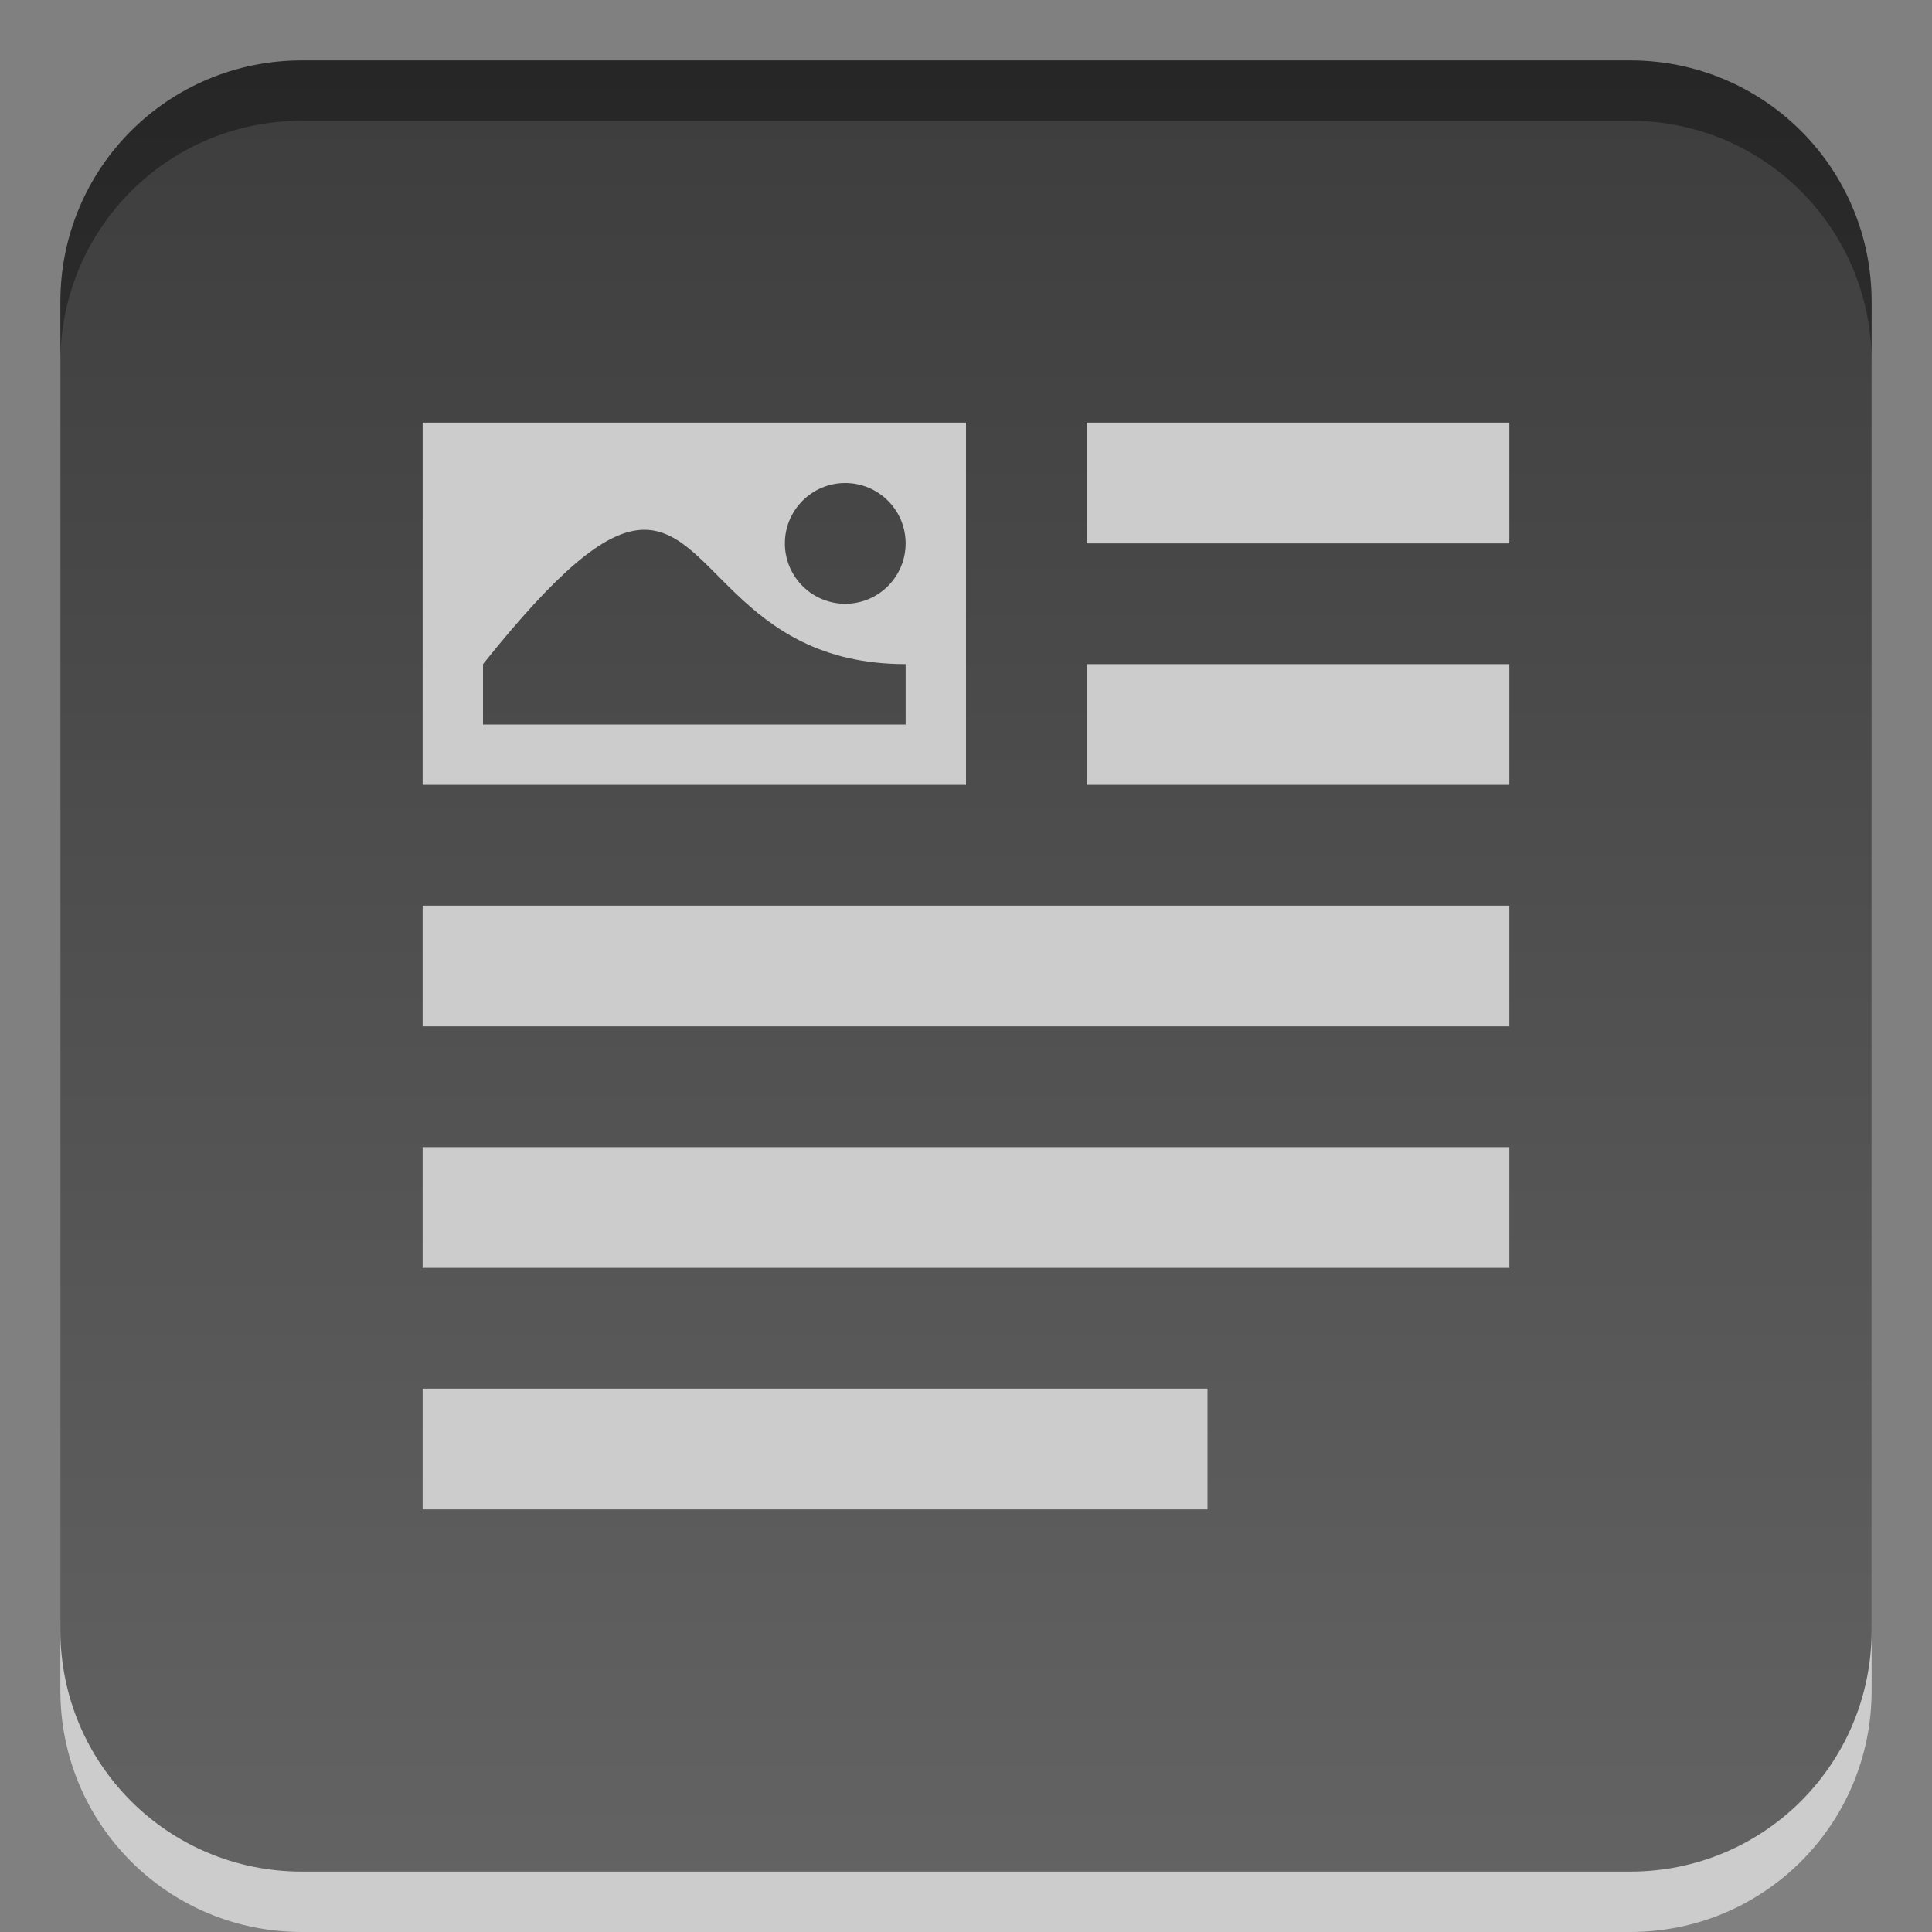 <?xml version="1.0" encoding="UTF-8" standalone="no"?>
<!-- Created with Inkscape (http://www.inkscape.org/) -->

<svg xmlns:dc="http://purl.org/dc/elements/1.1/" xmlns:cc="http://creativecommons.org/ns#" xmlns:rdf="http://www.w3.org/1999/02/22-rdf-syntax-ns#" xmlns:svg="http://www.w3.org/2000/svg" xmlns="http://www.w3.org/2000/svg" xmlns:xlink="http://www.w3.org/1999/xlink" xmlns:sodipodi="http://sodipodi.sourceforge.net/DTD/sodipodi-0.dtd" xmlns:inkscape="http://www.inkscape.org/namespaces/inkscape" width="32" height="32" id="svg3330" version="1.1" inkscape:version="0.48.3.1 r9886" sodipodi:docname="applications-office.svg">
  <rect width="100%" height="100%" fill="#808080" stroke="none"/>
  <defs id="defs3332">
    <linearGradient gradientUnits="userSpaceOnUse" id="linearGradient1022-8-8-3-0-06-59-7-8-0-2" x2="0" y1="3.007" y2="11.024">
      <stop offset="0" id="stop3001-0-9-4-9-02-6-2-81-9" />
      <stop offset="1" stop-color="#363636" id="stop3003-5-6-6-5-70-7-1-4-9" />
    </linearGradient>
    <linearGradient inkscape:collect="always" xlink:href="#linearGradient1022-8-8-3-0-06-59-7-8-0-2" id="linearGradient3930" gradientUnits="userSpaceOnUse" gradientTransform="matrix(2.356,0,0,2.32,-518.393,-209.445)" x1="226.851" y1="530.56" x2="226.851" y2="543.492" />
  </defs>
  <sodipodi:namedview id="base" pagecolor="#ffffff" bordercolor="#666666" borderopacity="1.0" inkscape:pageopacity="0.0" inkscape:pageshadow="2" inkscape:zoom="15.839192" inkscape:cx="21.688079" inkscape:cy="16.489065" inkscape:document-units="px" inkscape:current-layer="capa1" showgrid="true" inkscape:showpageshadow="false" inkscape:window-width="1280" inkscape:window-height="976" inkscape:window-x="0" inkscape:window-y="24" inkscape:window-maximized="1" inkscape:snap-to-guides="false" inkscape:snap-grids="true" showguides="true" inkscape:guide-bbox="true">
    <inkscape:grid type="xygrid" id="grid2990" empspacing="5" visible="true" enabled="true" snapvisiblegridlinesonly="true" />
  </sodipodi:namedview>
  <g inkscape:label="Capa 1" inkscape:groupmode="layer" id="capa1" transform="translate(0,-1020.362)">
    <rect y="1020.362" x="-2.9999999e-06" height="32" width="32" id="rect3123" style="opacity:0.6;color:#000000;fill:none;stroke:none;stroke-width:1;marker:none;visibility:visible;display:inline;overflow:visible;enable-background:accumulate" />
    <path sodipodi:nodetypes="sssssssssccccccccccccccccccccccccccssssscccccccccc" inkscape:connector-curvature="0" d="m 5,1022.362 22,0 c 2.216,0 4,1.784 4,4 l 0,22 c 0,2.216 -1.784,4 -4,4 l -22,0 c -2.216,0 -4,-1.784 -4,-4 l 0,-22 c 0,-2.216 1.784,-4 4,-4 z m 2,22 13,0 0,2 -13,0 z m 0,-4 18,0 0,2 -18,0 z m 0,-4 18,0 0,2 -18,0 z m 11,-4 7,0 0,2 -7,0 z m -7.438,-2.219 c -0.568,0.067 -1.312,0.656 -2.562,2.219 l 0,1 7,0 0,-1 c -2.82,0 -3.188,-2.366 -4.438,-2.219 z M 14,1029.362 c -0.552,0 -1,0.448 -1,1 0,0.552 0.448,1 1,1 0.552,0 1,-0.448 1,-1 0,-0.552 -0.448,-1 -1,-1 z m 4,-1 7,0 0,2 -7,0 z m -2,0 0,6 -9,0 0,-6 z" style="opacity:0.6;color:#000000;fill:#ffffff;fill-opacity:1;fill-rule:nonzero;stroke:none;stroke-width:1;marker:none;visibility:visible;display:inline;overflow:visible;enable-background:accumulate" id="path3001" />
    <path id="rect3134" style="opacity:0.7;color:#000000;fill:url(#linearGradient3930);fill-opacity:1;fill-rule:evenodd;stroke:none;stroke-width:1.001;marker:none;visibility:visible;display:inline;overflow:visible;enable-background:accumulate" d="m 5,1021.362 22,0 c 2.216,0 4,1.784 4,4 l 0,22 c 0,2.216 -1.784,4 -4,4 l -22,0 c -2.216,0 -4,-1.784 -4,-4 l 0,-22 c 0,-2.216 1.784,-4 4,-4 z m 2,22 13,0 0,2 -13,0 z m 0,-4 18,0 0,2 -18,0 z m 0,-4 18,0 0,2 -18,0 z m 11,-4 7,0 0,2 -7,0 z m -7.438,-2.219 c -0.568,0.067 -1.312,0.656 -2.562,2.219 l 0,1 7,0 0,-1 c -2.82,0 -3.188,-2.366 -4.438,-2.219 z M 14,1028.362 c -0.552,0 -1,0.448 -1,1 0,0.552 0.448,1 1,1 0.552,0 1,-0.448 1,-1 0,-0.552 -0.448,-1 -1,-1 z m 4,-1 7,0 0,2 -7,0 z m -2,0 0,6 -9,0 0,-6 z" inkscape:connector-curvature="0" sodipodi:nodetypes="sssssssssccccccccccccccccccccccccccssssscccccccccc" />
  </g>
</svg>
